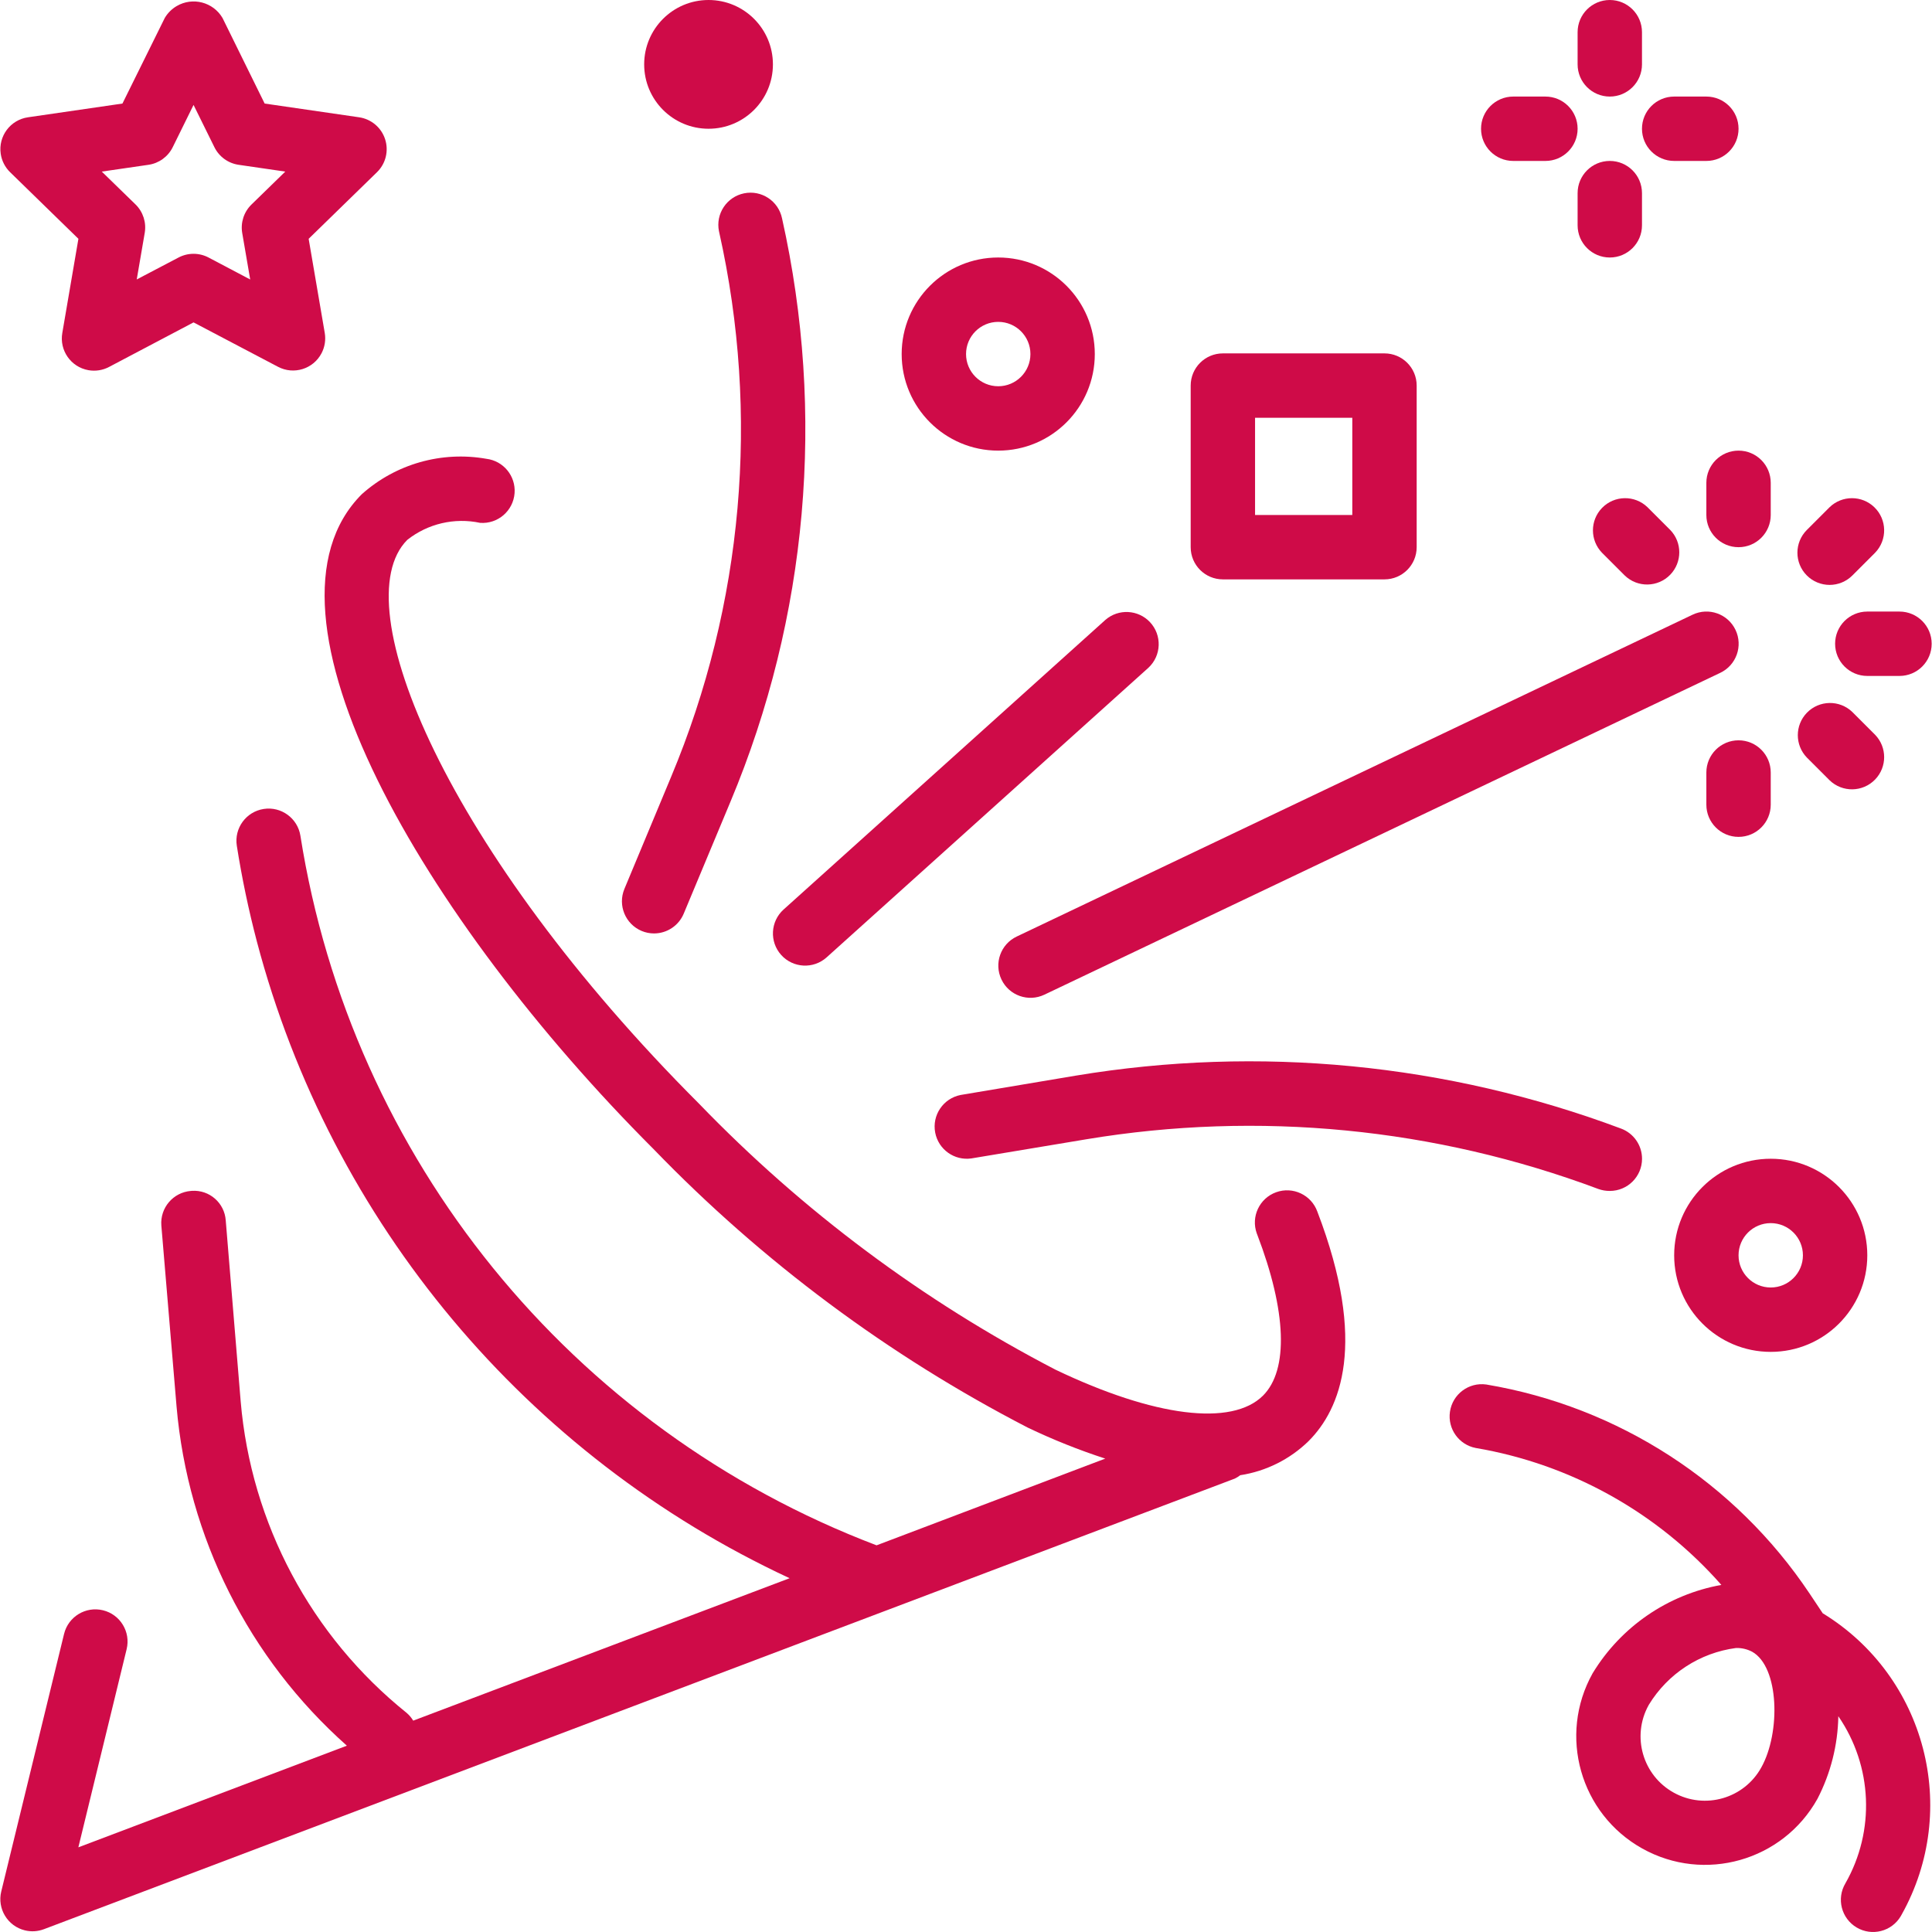 <?xml version="1.0"?>
<svg xmlns="http://www.w3.org/2000/svg" xmlns:xlink="http://www.w3.org/1999/xlink" version="1.1" id="Capa_1" x="0px" y="0px" viewBox="0 0 480.187 480.187" style="enable-background:new 0 0 480.187 480.187;" xml:space="preserve" width="512px" height="512px"><g><g>
	<g>
		<path d="M327.417,301.136c-1.498-4.157-6.082-6.312-10.238-4.814c-4.157,1.498-6.312,6.082-4.814,10.238    c0.037,0.102,0.076,0.203,0.117,0.304c7.296,19.04,7.824,33.6,1.44,40c-7.744,7.728-27.032,5.312-51.608-6.448    c-32.902-17.084-62.809-39.402-88.552-66.08c-62.664-62.672-88.52-124.168-72.528-140.16c5.103-4.03,11.736-5.578,18.096-4.224    c4.406,0.324,8.241-2.986,8.565-7.392c0.313-4.259-2.774-8.013-7.013-8.528c-11.123-1.968-22.535,1.275-30.96,8.8    c-29.312,29.304,15.496,105.744,72.528,162.784c27.021,27.962,58.419,51.333,92.96,69.192c6.255,2.995,12.701,5.574,19.296,7.72    l-56.84,21.552c-75.9-28.856-130.539-96.144-143.2-176.352c-0.685-4.365-4.779-7.349-9.144-6.664    c-4.365,0.685-7.349,4.779-6.664,9.144c1.256,8,2.936,16,4.992,23.824c18.422,69.799,66.943,127.784,132.4,158.224l-93.552,35.4    c-0.429-0.716-0.969-1.358-1.6-1.904c-23.776-19.089-38.694-47.084-41.28-77.464l-3.712-44.952    c-0.292-4.355-4.06-7.649-8.416-7.357c-0.083,0.006-0.166,0.012-0.248,0.021c-4.404,0.35-7.691,4.205-7.341,8.609    c0.001,0.018,0.003,0.037,0.005,0.055l3.776,44.936c2.812,32.473,17.96,62.633,42.328,84.28l-66.736,25.264l12-49.248    c1.047-4.295-1.585-8.625-5.88-9.672c-4.295-1.047-8.625,1.585-9.672,5.88l-15.608,64c-1.052,4.291,1.574,8.623,5.866,9.674    c1.574,0.386,3.227,0.284,4.742-0.29l296-112c0.471-0.23,0.916-0.509,1.328-0.832c6.406-0.984,12.345-3.946,16.984-8.472    C333.161,350.256,339.985,333.912,327.417,301.136z" data-original="#000000" class="active-path" data-old_color="#000000" fill="#CF0B48"/>
	</g>
</g><g>
	<g>
		<path d="M402.913,280.504c-43.247-16.19-89.99-20.729-135.544-13.16l-28.584,4.8c-4.339,0.834-7.18,5.027-6.346,9.366    c0.806,4.192,4.761,7.013,8.986,6.41l28.576-4.76c42.782-7.113,86.683-2.847,127.296,12.368c0.901,0.319,1.852,0.479,2.808,0.472    c4.418,0.007,8.006-3.568,8.013-7.987C408.124,284.668,406.048,281.673,402.913,280.504z" data-original="#000000" class="active-path" data-old_color="#000000" fill="#CF0B48"/>
	</g>
</g><g>
	<g>
		<path d="M431.353,156.56c-1.9-3.99-6.674-5.684-10.664-3.784l-168,80c-3.989,1.899-5.684,6.672-3.785,10.662    c0,0.001,0.001,0.002,0.001,0.002c1.899,3.989,6.672,5.684,10.662,3.785c0.001,0,0.001-0.001,0.002-0.001l168-80    C431.559,165.324,433.253,160.55,431.353,156.56z" data-original="#000000" class="active-path" data-old_color="#000000" fill="#CF0B48"/>
	</g>
</g><g>
	<g>
		<path d="M194.377,54.296c-0.88-4.33-5.103-7.127-9.433-6.247c-4.33,0.88-7.127,5.103-6.247,9.433    c0.019,0.096,0.041,0.191,0.064,0.286c10.126,45.239,5.953,92.507-11.944,135.272l-11.632,27.912    c-1.681,4.067,0.238,8.728,4.296,10.432c0.972,0.409,2.017,0.618,3.072,0.616c3.229,0,6.141-1.94,7.384-4.92l11.64-27.88    C200.752,153.391,205.225,102.757,194.377,54.296z" data-original="#000000" class="active-path" data-old_color="#000000" fill="#CF0B48"/>
	</g>
</g><g>
	<g>
		<path d="M440.105,288c-13.255,0-24,10.745-24,24s10.745,24,24,24s24-10.745,24-24S453.36,288,440.105,288z M440.105,320    c-4.418,0-8-3.582-8-8s3.582-8,8-8s8,3.582,8,8S444.523,320,440.105,320z" data-original="#000000" class="active-path" data-old_color="#000000" fill="#CF0B48"/>
	</g>
</g><g>
	<g>
		<path d="M248.105,64c-13.255,0-24,10.745-24,24s10.745,24,24,24s24-10.745,24-24S261.36,64,248.105,64z M248.105,96    c-4.418,0-8-3.582-8-8s3.582-8,8-8s8,3.582,8,8S252.523,96,248.105,96z" data-original="#000000" class="active-path" data-old_color="#000000" fill="#CF0B48"/>
	</g>
</g><g>
	<g>
		<circle cx="176.105" cy="16" r="16" data-original="#000000" class="active-path" data-old_color="#000000" fill="#CF0B48"/>
	</g>
</g><g>
	<g>
		<path d="M400.105,40c-4.418,0-8,3.582-8,8v8c0,4.418,3.582,8,8,8s8-3.582,8-8v-8C408.105,43.582,404.523,40,400.105,40z" data-original="#000000" class="active-path" data-old_color="#000000" fill="#CF0B48"/>
	</g>
</g><g>
	<g>
		<path d="M400.105,0c-4.418,0-8,3.582-8,8v8c0,4.418,3.582,8,8,8s8-3.582,8-8V8C408.105,3.582,404.523,0,400.105,0z" data-original="#000000" class="active-path" data-old_color="#000000" fill="#CF0B48"/>
	</g>
</g><g>
	<g>
		<path d="M424.105,24h-8c-4.418,0-8,3.582-8,8s3.582,8,8,8h8c4.418,0,8-3.582,8-8S428.523,24,424.105,24z" data-original="#000000" class="active-path" data-old_color="#000000" fill="#CF0B48"/>
	</g>
</g><g>
	<g>
		<path d="M384.105,24h-8c-4.418,0-8,3.582-8,8s3.582,8,8,8h8c4.418,0,8-3.582,8-8S388.523,24,384.105,24z" data-original="#000000" class="active-path" data-old_color="#000000" fill="#CF0B48"/>
	</g>
</g><g>
	<g>
		<path d="M344.105,87.832h-40.168c-4.418,0-8,3.582-8,8V136c0,4.418,3.582,8,8,8h40.168c4.418,0,8-3.582,8-8V95.832    C352.105,91.414,348.523,87.832,344.105,87.832z M336.105,128h-24.168v-24.168h24.168V128z" data-original="#000000" class="active-path" data-old_color="#000000" fill="#CF0B48"/>
	</g>
</g><g>
	<g>
		<path d="M285.826,154.636c-2.937-3.135-7.825-3.391-11.073-0.58l-80,72c-3.282,2.956-3.547,8.013-0.592,11.296    c2.956,3.282,8.013,3.547,11.296,0.592l80-72C288.682,162.923,288.847,157.861,285.826,154.636z" data-original="#000000" class="active-path" data-old_color="#000000" fill="#CF0B48"/>
	</g>
</g><g>
	<g>
		<path d="M432.105,184c-4.418,0-8,3.582-8,8v8c0,4.418,3.582,8,8,8s8-3.582,8-8v-8C440.105,187.582,436.523,184,432.105,184z" data-original="#000000" class="active-path" data-old_color="#000000" fill="#CF0B48"/>
	</g>
</g><g>
	<g>
		<path d="M466.049,182.624l-5.656-5.656c-3.178-3.07-8.242-2.982-11.312,0.196c-2.994,3.1-2.994,8.015,0,11.116l5.656,5.656    c3.178,3.07,8.242,2.982,11.312-0.196C469.044,190.639,469.044,185.724,466.049,182.624z" data-original="#000000" class="active-path" data-old_color="#000000" fill="#CF0B48"/>
	</g>
</g><g>
	<g>
		<path d="M472.105,152h-8c-4.418,0-8,3.582-8,8s3.582,8,8,8h8c4.418,0,8-3.582,8-8S476.523,152,472.105,152z" data-original="#000000" class="active-path" data-old_color="#000000" fill="#CF0B48"/>
	</g>
</g><g>
	<g>
		<path d="M465.853,126.064c-3.1-2.994-8.015-2.994-11.116,0l-5.656,5.656c-3.124,3.125-3.123,8.19,0.002,11.314    c1.5,1.499,3.534,2.342,5.654,2.342v0c2.122,0,4.156-0.844,5.656-2.344l5.656-5.656    C469.119,134.198,469.031,129.133,465.853,126.064z" data-original="#000000" class="active-path" data-old_color="#000000" fill="#CF0B48"/>
	</g>
</g><g>
	<g>
		<path d="M432.105,112c-4.418,0-8,3.582-8,8v8c0,4.418,3.582,8,8,8s8-3.582,8-8v-8C440.105,115.582,436.523,112,432.105,112z" data-original="#000000" class="active-path" data-old_color="#000000" fill="#CF0B48"/>
	</g>
</g><g>
	<g>
		<path d="M415.129,131.72l-5.656-5.656c-3.178-3.069-8.242-2.982-11.312,0.196c-2.994,3.1-2.994,8.015,0,11.116l5.656,5.656    c3.178,3.07,8.242,2.982,11.312-0.196C418.124,139.735,418.124,134.82,415.129,131.72z" data-original="#000000" class="active-path" data-old_color="#000000" fill="#CF0B48"/>
	</g>
</g><g>
	<g>
		<path d="M95.713,34.592c-0.942-2.894-3.445-5.002-6.456-5.44l-23.48-3.416L55.305,4.464c-2.334-3.963-7.439-5.284-11.402-2.95    c-1.218,0.717-2.233,1.732-2.95,2.95l-10.52,21.272l-23.48,3.416c-4.373,0.631-7.406,4.688-6.775,9.061    c0.251,1.741,1.069,3.35,2.327,4.579l16.984,16.56l-4,23.384c-0.768,4.351,2.136,8.501,6.487,9.269    c1.752,0.309,3.556,0.026,5.129-0.805l21-11.072l21,11.04c3.911,2.056,8.748,0.553,10.804-3.358    c0.819-1.557,1.101-3.34,0.804-5.074l-4-23.384l16.992-16.56C95.88,40.663,96.658,37.485,95.713,34.592z M62.505,50.832    c-1.884,1.835-2.745,4.479-2.304,7.072l1.984,11.56L51.825,64c-2.329-1.223-5.111-1.223-7.44,0l-10.4,5.456l1.984-11.56    c0.449-2.583-0.397-5.223-2.264-7.064l-8.408-8.184l11.608-1.688c2.606-0.378,4.859-2.015,6.024-4.376l5.176-10.504l5.184,10.504    c1.164,2.359,3.413,3.995,6.016,4.376l11.6,1.688L62.505,50.832z" data-original="#000000" class="active-path" data-old_color="#000000" fill="#CF0B48"/>
	</g>
</g><g>
	<g>
		<path d="M453.081,401h-0.032l-3.296-4.944c-18.481-27.637-47.542-46.429-80.328-51.944c-4.374-0.624-8.426,2.416-9.05,6.79    c-0.603,4.226,2.218,8.181,6.41,8.986c23.648,4.014,45.199,16.028,61.048,34.032c-13.325,2.397-24.979,10.4-32,21.976    c-8.616,15.431-3.091,34.924,12.34,43.54c15.431,8.616,34.924,3.091,43.54-12.34c3.291-6.353,5.068-13.382,5.192-20.536    c8.512,12.363,9.193,28.508,1.752,41.544c-2.254,3.8-1.001,8.708,2.799,10.962c3.8,2.254,8.708,1.001,10.962-2.799    c0.072-0.122,0.141-0.245,0.207-0.371C487.273,449.732,478.645,416.671,453.081,401z M437.761,439.288    c-4.27,7.737-14.003,10.547-21.739,6.277s-10.547-14.003-6.277-21.739c0.024-0.043,0.048-0.087,0.072-0.13    c4.721-7.73,12.684-12.912,21.664-14.096c1.391-0.038,2.768,0.282,4,0.928C442.233,414.296,442.593,430.632,437.761,439.288z" data-original="#000000" class="active-path" data-old_color="#000000" fill="#CF0B48"/>
	</g>
</g></g> </svg>
